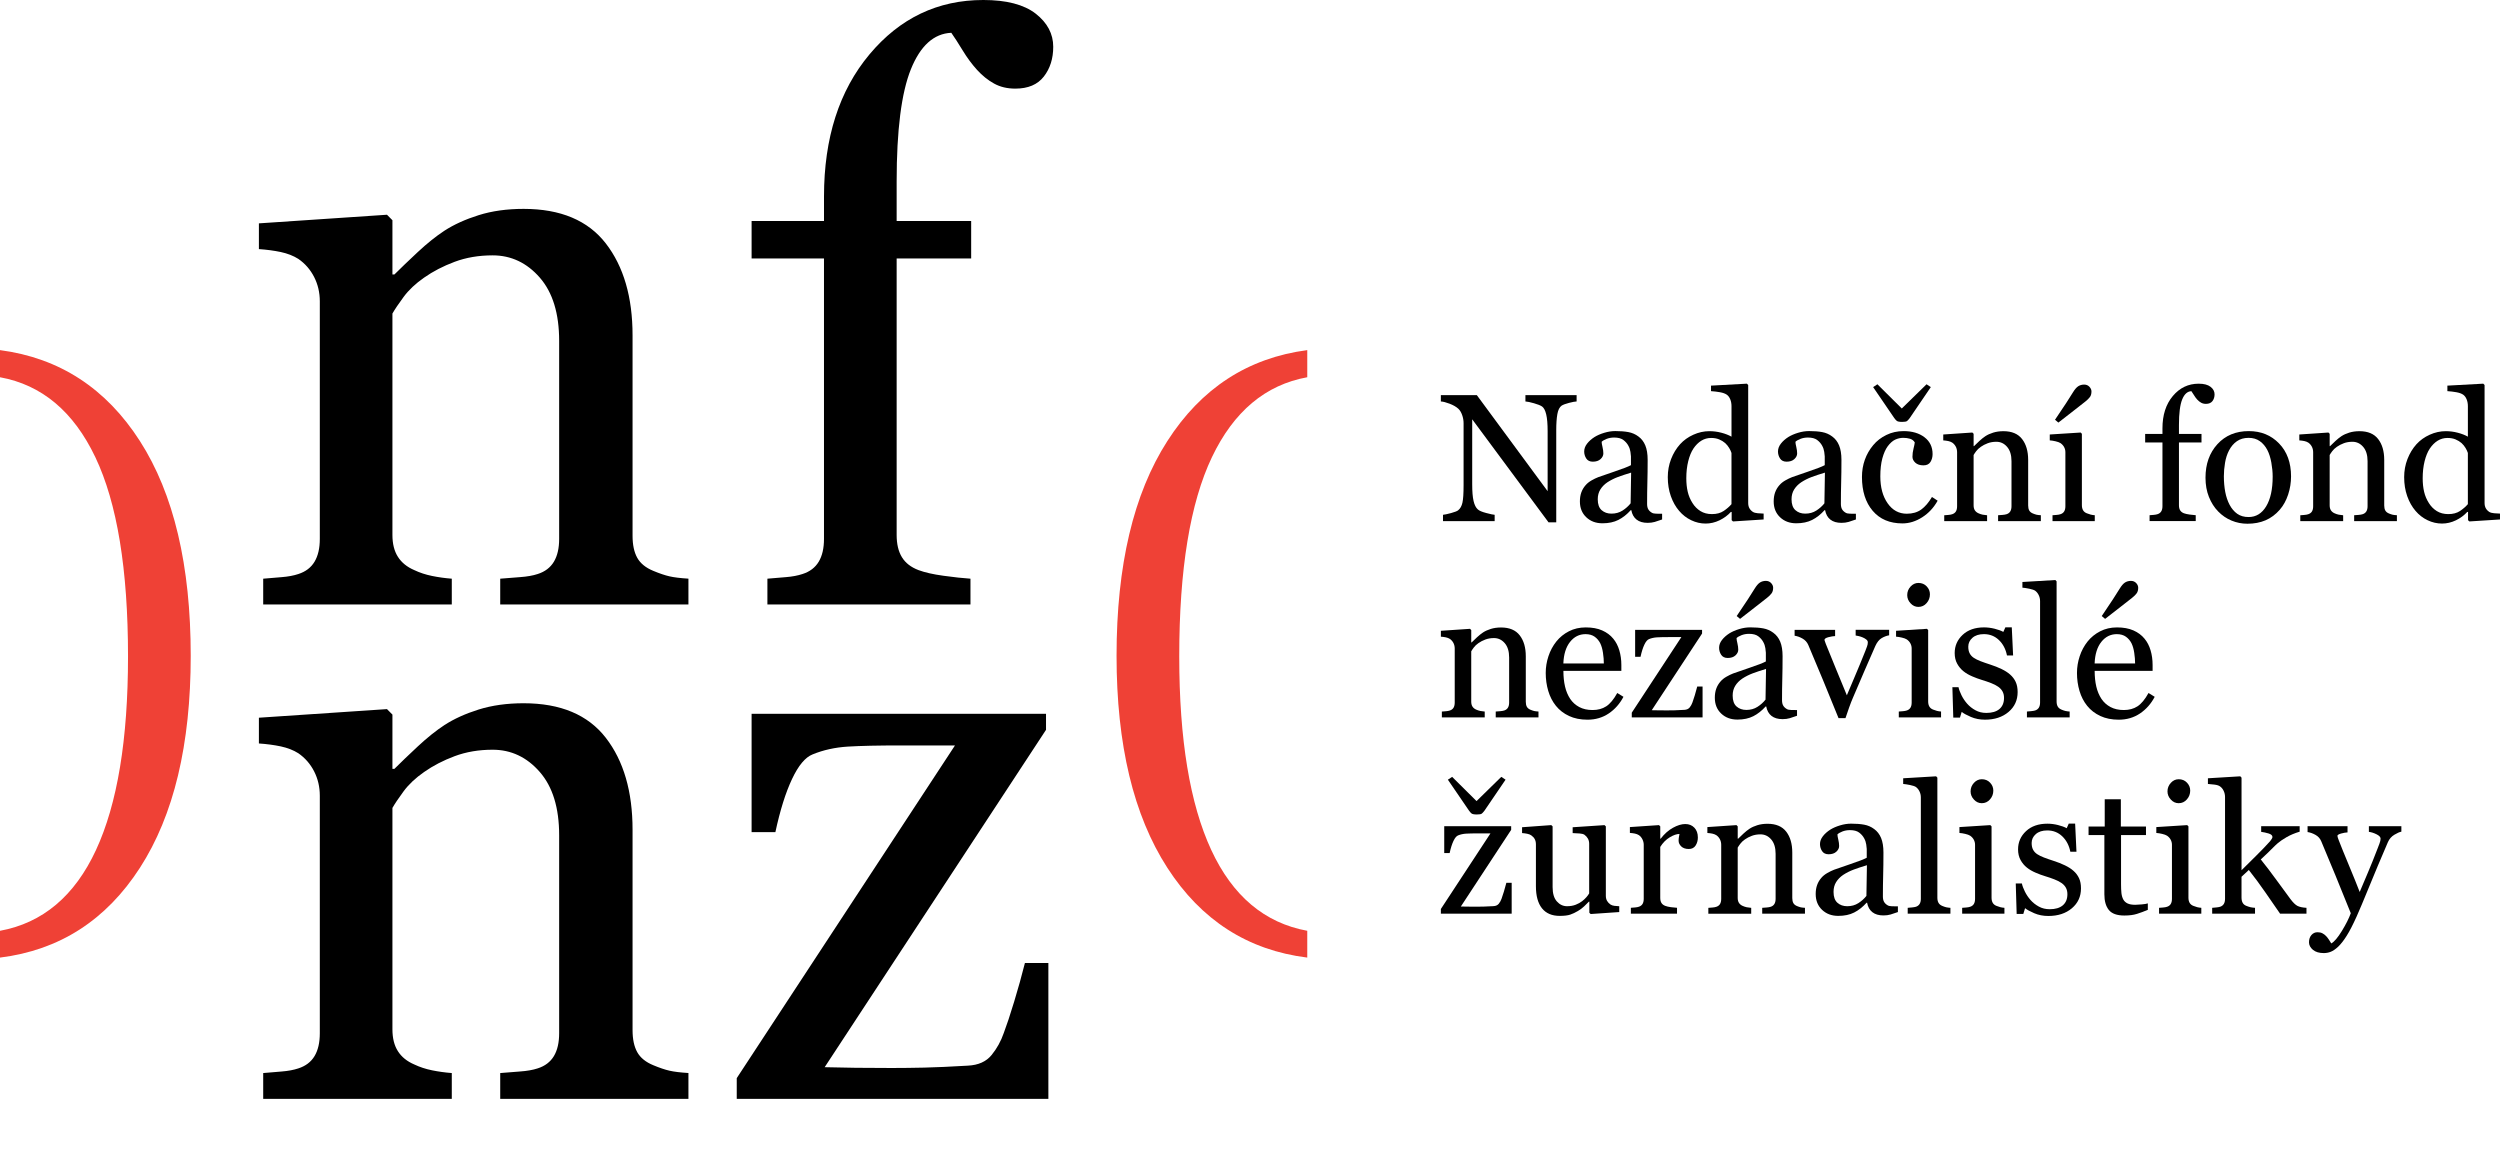 <?xml version="1.0" encoding="UTF-8" standalone="no"?><!DOCTYPE svg PUBLIC "-//W3C//DTD SVG 1.1//EN" "http://www.w3.org/Graphics/SVG/1.1/DTD/svg11.dtd"><svg width="100%" height="100%" viewBox="0 0 172 80" version="1.1" xmlns="http://www.w3.org/2000/svg" xmlns:xlink="http://www.w3.org/1999/xlink" xml:space="preserve" style="fill-rule:evenodd;clip-rule:evenodd;stroke-linejoin:round;stroke-miterlimit:1.414;"><g><path d="M89.94,65.882c-4.089,-0.509 -7.298,-2.569 -9.627,-6.179c-2.33,-3.61 -3.494,-8.472 -3.494,-14.583c0,-6.216 1.164,-11.141 3.494,-14.774c2.329,-3.632 5.538,-5.719 9.627,-6.258l0,1.866c-2.876,0.523 -5.063,2.358 -6.561,5.504c-1.498,3.146 -2.247,7.716 -2.247,13.706c0,5.707 0.733,10.145 2.202,13.314c1.469,3.167 3.67,5.022 6.606,5.561l0,1.843Z" style="fill:#ef4136;fill-rule:nonzero;"/><path d="M0,64.039c2.936,-0.539 5.138,-2.394 6.606,-5.561c1.469,-3.169 2.202,-7.607 2.202,-13.314c0,-5.99 -0.749,-10.561 -2.247,-13.706c-1.497,-3.145 -3.685,-4.981 -6.561,-5.504l0,-1.866c4.09,0.539 7.299,2.626 9.628,6.258c2.329,3.633 3.494,8.558 3.494,14.774c0,6.111 -1.165,10.973 -3.494,14.583c-2.329,3.609 -5.538,5.67 -9.628,6.179l0,-1.843l0,0Z" style="fill:#ef4136;fill-rule:nonzero;"/></g><path d="M47.365,41.587l-12.95,0l0,-1.773c0.412,-0.035 0.863,-0.07 1.355,-0.107c0.492,-0.035 0.901,-0.107 1.224,-0.215c0.502,-0.16 0.873,-0.443 1.115,-0.847c0.24,-0.402 0.361,-0.926 0.361,-1.57l0,-13.621c0,-1.882 -0.443,-3.332 -1.332,-4.354c-0.89,-1.02 -1.972,-1.531 -3.245,-1.531c-0.952,0 -1.821,0.148 -2.612,0.443c-0.79,0.295 -1.489,0.658 -2.101,1.088c-0.592,0.412 -1.063,0.855 -1.413,1.331c-0.35,0.475 -0.605,0.855 -0.768,1.141l0,15.233c0,0.609 0.125,1.111 0.377,1.504c0.25,0.395 0.625,0.7 1.128,0.915c0.377,0.18 0.783,0.312 1.223,0.402c0.438,0.09 0.891,0.152 1.356,0.188l0,1.773l-12.975,0l0,-1.773c0.412,-0.035 0.836,-0.07 1.275,-0.107c0.438,-0.035 0.819,-0.105 1.142,-0.213c0.502,-0.162 0.873,-0.443 1.115,-0.847c0.242,-0.403 0.363,-0.926 0.363,-1.568l0,-16.343c0,-0.61 -0.131,-1.169 -0.391,-1.679c-0.26,-0.508 -0.621,-0.924 -1.088,-1.246c-0.34,-0.215 -0.743,-0.372 -1.208,-0.472c-0.467,-0.098 -0.967,-0.164 -1.504,-0.201l0,-1.771l8.812,-0.593l0.375,0.378l0,3.733l0.135,0c0.43,-0.43 0.967,-0.943 1.612,-1.546c0.645,-0.6 1.252,-1.086 1.826,-1.463c0.663,-0.43 1.45,-0.787 2.364,-1.074c0.913,-0.287 1.942,-0.431 3.089,-0.431c2.544,0 4.428,0.794 5.655,2.378c1.226,1.585 1.84,3.695 1.84,6.327l0,13.782c0,0.627 0.107,1.133 0.322,1.518c0.215,0.385 0.583,0.685 1.103,0.899c0.43,0.18 0.801,0.305 1.115,0.377c0.312,0.072 0.746,0.125 1.304,0.16l0,1.775l0.001,0Z" style="fill-rule:nonzero;"/><path d="M72.462,3.223c0,0.806 -0.215,1.487 -0.645,2.042c-0.43,0.555 -1.085,0.832 -1.962,0.832c-0.555,0 -1.043,-0.115 -1.464,-0.349c-0.422,-0.232 -0.811,-0.546 -1.17,-0.94c-0.357,-0.393 -0.688,-0.842 -0.992,-1.343c-0.305,-0.502 -0.565,-0.904 -0.78,-1.209c-1.199,0.054 -2.127,0.889 -2.78,2.507c-0.654,1.617 -0.98,4.195 -0.98,7.734l0,2.708l5.127,0l0,2.579l-5.127,0l0,19.021c0,0.627 0.121,1.139 0.363,1.531c0.24,0.395 0.621,0.69 1.142,0.888c0.43,0.16 1.002,0.291 1.719,0.389c0.717,0.1 1.335,0.166 1.855,0.201l0,1.773l-13.971,0l0,-1.773c0.412,-0.035 0.836,-0.07 1.275,-0.107c0.438,-0.035 0.818,-0.107 1.142,-0.215c0.502,-0.16 0.873,-0.443 1.115,-0.847c0.242,-0.403 0.361,-0.926 0.361,-1.57l0,-19.291l-4.98,0l0,-2.579l4.981,0l0,-1.689c0,-4.022 1.043,-7.281 3.13,-9.775c2.087,-2.495 4.697,-3.741 7.831,-3.741c1.595,0 2.794,0.313 3.602,0.939c0.804,0.628 1.208,1.389 1.208,2.284Z" style="fill-rule:nonzero;"/><path d="M47.365,75.6l-12.95,0l0,-1.774c0.412,-0.035 0.863,-0.07 1.355,-0.107c0.492,-0.035 0.901,-0.107 1.224,-0.215c0.502,-0.16 0.873,-0.443 1.115,-0.846c0.24,-0.402 0.361,-0.926 0.361,-1.571l0,-13.621c0,-1.881 -0.443,-3.331 -1.332,-4.353c-0.89,-1.021 -1.972,-1.532 -3.245,-1.532c-0.952,0 -1.821,0.148 -2.612,0.443c-0.79,0.295 -1.489,0.659 -2.101,1.089c-0.592,0.412 -1.063,0.855 -1.413,1.33c-0.35,0.475 -0.605,0.856 -0.768,1.142l0,15.232c0,0.61 0.125,1.112 0.377,1.505c0.25,0.395 0.625,0.699 1.128,0.914c0.377,0.18 0.783,0.312 1.223,0.402c0.438,0.09 0.891,0.152 1.356,0.188l0,1.774l-12.975,0l0,-1.774c0.412,-0.035 0.836,-0.07 1.275,-0.107c0.438,-0.035 0.819,-0.105 1.142,-0.213c0.502,-0.162 0.873,-0.443 1.115,-0.846c0.242,-0.403 0.363,-0.926 0.363,-1.569l0,-16.343c0,-0.609 -0.131,-1.168 -0.391,-1.678c-0.26,-0.508 -0.621,-0.925 -1.088,-1.247c-0.34,-0.215 -0.743,-0.371 -1.208,-0.471c-0.467,-0.098 -0.967,-0.164 -1.504,-0.201l0,-1.772l8.812,-0.592l0.375,0.377l0,3.734l0.135,0c0.43,-0.43 0.967,-0.944 1.612,-1.546c0.645,-0.6 1.252,-1.086 1.826,-1.463c0.663,-0.431 1.45,-0.788 2.364,-1.075c0.913,-0.285 1.942,-0.43 3.089,-0.43c2.544,0 4.428,0.793 5.655,2.378c1.226,1.584 1.84,3.694 1.84,6.326l0,13.782c0,0.628 0.107,1.134 0.322,1.519c0.215,0.385 0.583,0.684 1.103,0.898c0.43,0.18 0.801,0.305 1.115,0.377c0.312,0.072 0.746,0.125 1.304,0.16l0,1.776l0.001,0Z" style="fill-rule:nonzero;"/><path d="M72.128,75.6l-21.44,0l0,-1.424l15.015,-22.89l-3.714,0c-1.562,0 -2.782,0.027 -3.661,0.08c-0.88,0.055 -1.687,0.234 -2.423,0.537c-0.502,0.197 -0.974,0.763 -1.413,1.694c-0.439,0.93 -0.822,2.149 -1.145,3.653l-1.637,0l0,-8.14l20.256,0l0,1.103l-15.229,23.21c0.645,0.018 1.353,0.031 2.122,0.041c0.77,0.008 1.602,0.014 2.497,0.014c0.717,0 1.463,-0.01 2.243,-0.027c0.777,-0.018 1.775,-0.062 2.995,-0.135c0.715,-0.035 1.256,-0.277 1.623,-0.725c0.368,-0.448 0.649,-0.957 0.847,-1.532c0.197,-0.52 0.434,-1.234 0.711,-2.148c0.277,-0.913 0.525,-1.8 0.74,-2.659l1.613,0l0,9.348Z" style="fill-rule:nonzero;"/><g><g><path d="M108.473,27.62c-0.113,0.004 -0.288,0.037 -0.524,0.098c-0.236,0.061 -0.405,0.125 -0.507,0.189c-0.146,0.102 -0.245,0.297 -0.296,0.587c-0.051,0.289 -0.076,0.654 -0.076,1.1l0,6.342l-0.531,0l-5.251,-7.088l0,4.47c0,0.501 0.031,0.886 0.095,1.153c0.063,0.27 0.16,0.461 0.29,0.574c0.094,0.09 0.287,0.174 0.58,0.25c0.293,0.078 0.486,0.119 0.58,0.123l0,0.434l-3.554,0l0,-0.434c0.109,-0.008 0.295,-0.049 0.556,-0.119c0.26,-0.072 0.423,-0.135 0.488,-0.193c0.143,-0.113 0.24,-0.287 0.293,-0.521c0.053,-0.234 0.079,-0.633 0.079,-1.2l0,-4.267c0,-0.188 -0.032,-0.375 -0.098,-0.562c-0.066,-0.187 -0.152,-0.332 -0.263,-0.435c-0.146,-0.133 -0.345,-0.248 -0.595,-0.344c-0.25,-0.096 -0.453,-0.148 -0.607,-0.156l0,-0.434l2.476,0l4.87,6.607l0,-4.121c0,-0.504 -0.033,-0.893 -0.098,-1.162c-0.065,-0.271 -0.159,-0.452 -0.282,-0.542c-0.113,-0.076 -0.3,-0.152 -0.559,-0.225c-0.258,-0.074 -0.454,-0.115 -0.589,-0.123l0,-0.434l3.522,0l0,0.433l0.001,0Z" style="fill-rule:nonzero;"/><path d="M114.353,35.74c-0.192,0.07 -0.36,0.125 -0.505,0.168c-0.145,0.043 -0.309,0.064 -0.491,0.064c-0.317,0 -0.571,-0.074 -0.76,-0.223c-0.189,-0.148 -0.311,-0.365 -0.363,-0.65l-0.037,0c-0.265,0.293 -0.548,0.518 -0.853,0.672c-0.303,0.154 -0.668,0.232 -1.095,0.232c-0.452,0 -0.823,-0.139 -1.114,-0.416c-0.292,-0.275 -0.438,-0.639 -0.438,-1.086c0,-0.232 0.032,-0.439 0.098,-0.623c0.066,-0.182 0.164,-0.349 0.294,-0.495c0.102,-0.121 0.236,-0.23 0.402,-0.326c0.167,-0.096 0.324,-0.172 0.471,-0.229c0.183,-0.07 0.554,-0.197 1.113,-0.385c0.56,-0.188 0.939,-0.334 1.134,-0.439l0,-0.604c0,-0.055 -0.012,-0.156 -0.034,-0.307c-0.022,-0.151 -0.069,-0.294 -0.144,-0.427c-0.081,-0.152 -0.196,-0.283 -0.345,-0.395c-0.149,-0.112 -0.359,-0.168 -0.633,-0.168c-0.187,0 -0.36,0.031 -0.521,0.094c-0.161,0.064 -0.273,0.131 -0.339,0.199c0,0.082 0.02,0.201 0.059,0.359c0.038,0.161 0.058,0.308 0.058,0.44c0,0.143 -0.064,0.273 -0.192,0.391c-0.128,0.119 -0.306,0.178 -0.534,0.178c-0.203,0 -0.353,-0.072 -0.448,-0.217c-0.095,-0.145 -0.144,-0.307 -0.144,-0.484c0,-0.189 0.066,-0.368 0.198,-0.538c0.132,-0.172 0.305,-0.324 0.516,-0.459c0.184,-0.113 0.405,-0.211 0.665,-0.289c0.261,-0.08 0.516,-0.119 0.764,-0.119c0.342,0 0.641,0.023 0.895,0.07c0.255,0.047 0.485,0.146 0.693,0.303c0.207,0.15 0.365,0.354 0.473,0.613c0.107,0.258 0.162,0.591 0.162,0.999c0,0.58 -0.007,1.098 -0.019,1.547c-0.012,0.45 -0.019,0.94 -0.019,1.474c0,0.16 0.027,0.285 0.083,0.379c0.055,0.094 0.139,0.174 0.253,0.238c0.062,0.037 0.157,0.057 0.29,0.061c0.132,0.004 0.268,0.006 0.407,0.006l0,0.392Zm-2.132,-3.223c-0.346,0.104 -0.648,0.203 -0.91,0.301c-0.261,0.098 -0.503,0.221 -0.727,0.367c-0.203,0.139 -0.364,0.303 -0.481,0.493c-0.118,0.189 -0.178,0.414 -0.178,0.676c0,0.338 0.089,0.588 0.266,0.746c0.177,0.158 0.402,0.238 0.675,0.238c0.289,0 0.543,-0.07 0.764,-0.211c0.22,-0.141 0.405,-0.307 0.556,-0.498l0.035,-2.112Z" style="fill-rule:nonzero;"/><path d="M121.336,35.74l-2.106,0.135l-0.092,-0.086l0,-0.561l-0.049,-0.012c-0.211,0.234 -0.473,0.428 -0.783,0.58c-0.311,0.15 -0.631,0.225 -0.96,0.225c-0.341,0 -0.673,-0.076 -0.991,-0.229c-0.319,-0.152 -0.597,-0.367 -0.832,-0.645c-0.24,-0.279 -0.43,-0.617 -0.57,-1.012c-0.14,-0.396 -0.21,-0.831 -0.21,-1.308c0,-0.436 0.075,-0.85 0.226,-1.24c0.151,-0.39 0.357,-0.733 0.622,-1.026c0.247,-0.271 0.551,-0.49 0.911,-0.652c0.359,-0.162 0.727,-0.244 1.101,-0.244c0.28,0 0.556,0.035 0.826,0.107c0.271,0.07 0.503,0.162 0.698,0.271l0,-2.099c0,-0.172 -0.029,-0.328 -0.086,-0.469c-0.057,-0.141 -0.137,-0.248 -0.238,-0.32c-0.113,-0.078 -0.268,-0.133 -0.461,-0.168c-0.193,-0.035 -0.401,-0.061 -0.625,-0.076l0,-0.379l2.467,-0.135l0.091,0.092l0,8.114c0,0.143 0.028,0.264 0.083,0.363c0.055,0.099 0.135,0.184 0.241,0.254c0.077,0.049 0.189,0.078 0.336,0.092c0.146,0.012 0.28,0.02 0.402,0.023l0,0.405l-0.001,0Zm-2.21,-1.054l0,-3.522c-0.033,-0.107 -0.086,-0.221 -0.159,-0.343c-0.073,-0.123 -0.164,-0.234 -0.273,-0.336c-0.118,-0.102 -0.256,-0.188 -0.415,-0.254c-0.158,-0.066 -0.343,-0.1 -0.554,-0.1c-0.244,0 -0.469,0.062 -0.674,0.188c-0.205,0.127 -0.388,0.309 -0.546,0.545c-0.15,0.228 -0.269,0.519 -0.356,0.87c-0.087,0.352 -0.131,0.742 -0.131,1.168c0,0.342 0.032,0.652 0.098,0.933c0.066,0.28 0.175,0.537 0.329,0.777c0.142,0.229 0.324,0.412 0.546,0.551c0.222,0.137 0.484,0.207 0.789,0.207c0.325,0 0.594,-0.072 0.807,-0.215c0.213,-0.143 0.393,-0.299 0.539,-0.469Z" style="fill-rule:nonzero;"/><path d="M127.686,35.74c-0.192,0.07 -0.36,0.125 -0.505,0.168c-0.145,0.043 -0.309,0.064 -0.491,0.064c-0.317,0 -0.571,-0.074 -0.76,-0.223c-0.189,-0.148 -0.311,-0.365 -0.363,-0.65l-0.037,0c-0.265,0.293 -0.548,0.518 -0.853,0.672c-0.303,0.154 -0.668,0.232 -1.095,0.232c-0.452,0 -0.823,-0.139 -1.114,-0.416c-0.292,-0.275 -0.438,-0.639 -0.438,-1.086c0,-0.232 0.032,-0.439 0.098,-0.623c0.065,-0.182 0.164,-0.349 0.294,-0.495c0.102,-0.121 0.236,-0.23 0.402,-0.326c0.167,-0.096 0.324,-0.172 0.471,-0.229c0.183,-0.07 0.554,-0.197 1.113,-0.385c0.559,-0.188 0.939,-0.334 1.134,-0.439l0,-0.604c0,-0.055 -0.012,-0.156 -0.034,-0.307c-0.022,-0.151 -0.069,-0.294 -0.144,-0.427c-0.081,-0.152 -0.196,-0.283 -0.345,-0.395c-0.15,-0.112 -0.359,-0.168 -0.633,-0.168c-0.187,0 -0.36,0.031 -0.521,0.094c-0.161,0.064 -0.273,0.131 -0.339,0.199c0,0.082 0.02,0.201 0.059,0.359c0.038,0.161 0.058,0.308 0.058,0.44c0,0.143 -0.064,0.273 -0.192,0.391c-0.128,0.119 -0.306,0.178 -0.534,0.178c-0.203,0 -0.353,-0.072 -0.448,-0.217c-0.095,-0.145 -0.144,-0.307 -0.144,-0.484c0,-0.189 0.066,-0.368 0.198,-0.538c0.132,-0.172 0.305,-0.324 0.516,-0.459c0.184,-0.113 0.405,-0.211 0.665,-0.289c0.261,-0.08 0.516,-0.119 0.764,-0.119c0.342,0 0.641,0.023 0.895,0.07c0.255,0.047 0.485,0.146 0.693,0.303c0.207,0.15 0.365,0.354 0.473,0.613c0.107,0.258 0.162,0.591 0.162,0.999c0,0.58 -0.007,1.098 -0.019,1.547c-0.012,0.45 -0.019,0.94 -0.019,1.474c0,0.16 0.027,0.285 0.083,0.379c0.055,0.094 0.139,0.174 0.253,0.238c0.062,0.037 0.157,0.057 0.29,0.061c0.132,0.004 0.268,0.006 0.407,0.006l0,0.392Zm-2.132,-3.223c-0.346,0.104 -0.649,0.203 -0.91,0.301c-0.261,0.098 -0.503,0.221 -0.727,0.367c-0.203,0.139 -0.364,0.303 -0.481,0.493c-0.118,0.189 -0.178,0.414 -0.178,0.676c0,0.338 0.089,0.588 0.266,0.746c0.177,0.158 0.402,0.238 0.675,0.238c0.289,0 0.543,-0.07 0.763,-0.211c0.221,-0.141 0.406,-0.307 0.557,-0.498l0.035,-2.112Z" style="fill-rule:nonzero;"/><path d="M130.887,36.01c-0.872,0 -1.554,-0.289 -2.046,-0.867c-0.492,-0.578 -0.738,-1.354 -0.738,-2.325c0,-0.424 0.066,-0.82 0.198,-1.188c0.132,-0.369 0.324,-0.703 0.577,-1.005c0.24,-0.289 0.541,-0.523 0.903,-0.699c0.362,-0.178 0.758,-0.266 1.185,-0.266c0.59,0 1.07,0.141 1.44,0.424c0.37,0.283 0.556,0.668 0.556,1.157c0,0.203 -0.049,0.385 -0.146,0.541c-0.097,0.156 -0.259,0.234 -0.482,0.234c-0.24,0 -0.426,-0.061 -0.559,-0.182c-0.132,-0.123 -0.198,-0.258 -0.198,-0.408c0,-0.182 0.024,-0.371 0.073,-0.563c0.049,-0.193 0.077,-0.334 0.086,-0.424c-0.073,-0.125 -0.182,-0.209 -0.326,-0.252c-0.144,-0.043 -0.299,-0.064 -0.466,-0.064c-0.194,0 -0.38,0.043 -0.557,0.125c-0.178,0.084 -0.35,0.238 -0.516,0.461c-0.15,0.206 -0.271,0.48 -0.365,0.825c-0.093,0.346 -0.14,0.76 -0.14,1.24c0,0.756 0.167,1.374 0.503,1.853c0.335,0.479 0.775,0.717 1.32,0.717c0.394,0 0.724,-0.096 0.99,-0.287c0.266,-0.193 0.513,-0.48 0.74,-0.865l0.391,0.256c-0.269,0.48 -0.623,0.861 -1.063,1.141c-0.438,0.28 -0.892,0.421 -1.36,0.421Zm1.953,-9.378l-1.459,2.144c-0.069,0.09 -0.128,0.152 -0.177,0.191c-0.049,0.039 -0.161,0.059 -0.336,0.059c-0.183,0 -0.304,-0.023 -0.363,-0.066c-0.059,-0.045 -0.121,-0.115 -0.187,-0.209l-1.446,-2.118l0.293,-0.195l1.679,1.666l1.703,-1.666l0.293,0.194Z" style="fill-rule:nonzero;"/><path d="M140.411,35.852l-2.942,0l0,-0.404c0.094,-0.008 0.196,-0.016 0.308,-0.023c0.112,-0.008 0.205,-0.025 0.278,-0.049c0.113,-0.037 0.198,-0.102 0.253,-0.193c0.055,-0.09 0.083,-0.209 0.083,-0.355l0,-3.097c0,-0.426 -0.102,-0.756 -0.304,-0.989c-0.201,-0.232 -0.447,-0.348 -0.737,-0.348c-0.216,0 -0.413,0.033 -0.593,0.1c-0.18,0.068 -0.339,0.15 -0.478,0.248c-0.135,0.094 -0.241,0.196 -0.321,0.304c-0.079,0.107 -0.138,0.193 -0.174,0.26l0,3.46c0,0.139 0.028,0.254 0.085,0.342c0.058,0.09 0.143,0.16 0.257,0.209c0.085,0.039 0.178,0.07 0.277,0.092c0.1,0.02 0.202,0.033 0.309,0.041l0,0.404l-2.949,0l0,-0.404c0.094,-0.008 0.19,-0.016 0.29,-0.023c0.1,-0.007 0.187,-0.025 0.259,-0.049c0.114,-0.037 0.199,-0.102 0.254,-0.191c0.055,-0.092 0.082,-0.211 0.082,-0.357l0,-3.714c0,-0.139 -0.029,-0.267 -0.088,-0.382c-0.06,-0.115 -0.142,-0.211 -0.248,-0.283c-0.077,-0.049 -0.168,-0.084 -0.274,-0.107c-0.105,-0.021 -0.22,-0.037 -0.342,-0.045l0,-0.406l2.002,-0.135l0.087,0.086l0,0.848l0.03,0c0.098,-0.098 0.22,-0.215 0.366,-0.352c0.146,-0.135 0.285,-0.246 0.415,-0.332c0.15,-0.098 0.33,-0.18 0.537,-0.244c0.207,-0.064 0.441,-0.098 0.702,-0.098c0.578,0 1.007,0.18 1.285,0.541c0.279,0.359 0.418,0.839 0.418,1.439l0,3.132c0,0.143 0.025,0.256 0.074,0.344c0.049,0.088 0.132,0.156 0.25,0.205c0.098,0.041 0.182,0.068 0.253,0.086c0.071,0.016 0.17,0.027 0.296,0.035l0,0.404Z" style="fill-rule:nonzero;"/><path d="M144.12,35.852l-2.907,0l0,-0.404c0.094,-0.008 0.19,-0.016 0.29,-0.023c0.1,-0.007 0.187,-0.025 0.26,-0.049c0.114,-0.037 0.198,-0.102 0.253,-0.191c0.056,-0.092 0.083,-0.211 0.083,-0.357l0,-3.714c0,-0.129 -0.03,-0.249 -0.089,-0.356c-0.059,-0.109 -0.142,-0.199 -0.247,-0.271c-0.077,-0.049 -0.189,-0.092 -0.336,-0.125c-0.146,-0.035 -0.28,-0.057 -0.403,-0.064l0,-0.405l2.125,-0.135l0.085,0.086l0,4.908c0,0.143 0.027,0.26 0.082,0.354c0.055,0.094 0.141,0.164 0.258,0.209c0.089,0.035 0.176,0.066 0.262,0.088c0.085,0.022 0.18,0.037 0.285,0.045l0,0.404l-0.001,0Zm-0.227,-8.916c0,0.154 -0.035,0.281 -0.106,0.379c-0.072,0.098 -0.177,0.201 -0.315,0.311c-0.203,0.164 -0.469,0.371 -0.797,0.624c-0.327,0.252 -0.681,0.527 -1.059,0.824l-0.231,-0.195c0.365,-0.541 0.621,-0.923 0.766,-1.146c0.145,-0.223 0.3,-0.467 0.467,-0.736c0.126,-0.207 0.248,-0.348 0.366,-0.424c0.118,-0.074 0.254,-0.113 0.409,-0.113c0.146,0 0.267,0.051 0.359,0.15c0.094,0.1 0.141,0.209 0.141,0.326Z" style="fill-rule:nonzero;"/><path d="M152.362,27.132c0,0.184 -0.049,0.338 -0.146,0.465c-0.098,0.125 -0.247,0.189 -0.447,0.189c-0.126,0 -0.237,-0.027 -0.332,-0.08c-0.096,-0.053 -0.185,-0.125 -0.266,-0.213c-0.082,-0.09 -0.157,-0.191 -0.226,-0.307c-0.069,-0.113 -0.129,-0.205 -0.178,-0.273c-0.272,0.012 -0.483,0.201 -0.632,0.568c-0.149,0.367 -0.223,0.954 -0.223,1.759l0,0.615l1.551,0l0,0.586l-1.551,0l0,4.322c0,0.143 0.027,0.26 0.083,0.35c0.055,0.088 0.141,0.156 0.259,0.201c0.098,0.035 0.229,0.066 0.391,0.088c0.163,0.021 0.304,0.037 0.421,0.045l0,0.404l-3.175,0l0,-0.404c0.094,-0.008 0.19,-0.016 0.29,-0.023c0.1,-0.007 0.187,-0.025 0.26,-0.049c0.114,-0.037 0.198,-0.102 0.253,-0.193c0.056,-0.09 0.083,-0.209 0.083,-0.355l0,-4.385l-1.19,0l0,-0.586l1.19,0l0,-0.385c0,-0.914 0.236,-1.655 0.712,-2.222c0.474,-0.566 1.067,-0.85 1.779,-0.85c0.362,0 0.636,0.072 0.818,0.215c0.184,0.141 0.276,0.315 0.276,0.518Z" style="fill-rule:nonzero;"/><path d="M157.624,32.78c0,0.422 -0.066,0.839 -0.201,1.249c-0.135,0.408 -0.327,0.756 -0.575,1.041c-0.281,0.324 -0.607,0.566 -0.978,0.727c-0.371,0.158 -0.786,0.236 -1.246,0.236c-0.385,0 -0.749,-0.072 -1.095,-0.217c-0.347,-0.143 -0.654,-0.354 -0.923,-0.631c-0.265,-0.273 -0.476,-0.605 -0.633,-0.998c-0.157,-0.393 -0.235,-0.833 -0.235,-1.321c0,-0.941 0.274,-1.709 0.822,-2.31c0.548,-0.598 1.266,-0.896 2.154,-0.896c0.844,0 1.539,0.283 2.087,0.852c0.549,0.567 0.823,1.323 0.823,2.268Zm-1.264,0.012c0,-0.305 -0.031,-0.627 -0.092,-0.967c-0.062,-0.34 -0.153,-0.629 -0.275,-0.863c-0.131,-0.255 -0.302,-0.456 -0.514,-0.608c-0.212,-0.154 -0.471,-0.23 -0.776,-0.23c-0.315,0 -0.583,0.078 -0.805,0.232c-0.223,0.154 -0.403,0.367 -0.542,0.636c-0.13,0.248 -0.222,0.531 -0.274,0.85c-0.054,0.316 -0.08,0.623 -0.08,0.92c0,0.391 0.032,0.752 0.095,1.085c0.063,0.332 0.164,0.627 0.303,0.889c0.139,0.26 0.313,0.465 0.523,0.613c0.21,0.148 0.47,0.223 0.78,0.223c0.51,0 0.913,-0.246 1.211,-0.738c0.297,-0.494 0.446,-1.174 0.446,-2.042Z" style="fill-rule:nonzero;"/><path d="M164.908,35.852l-2.942,0l0,-0.404c0.094,-0.008 0.196,-0.016 0.308,-0.023c0.112,-0.008 0.205,-0.025 0.278,-0.049c0.114,-0.037 0.199,-0.102 0.254,-0.193c0.055,-0.09 0.083,-0.209 0.083,-0.355l0,-3.097c0,-0.426 -0.102,-0.756 -0.305,-0.989c-0.201,-0.232 -0.447,-0.348 -0.737,-0.348c-0.216,0 -0.413,0.033 -0.593,0.1c-0.18,0.068 -0.339,0.15 -0.478,0.248c-0.135,0.094 -0.241,0.196 -0.321,0.304c-0.079,0.107 -0.138,0.193 -0.174,0.26l0,3.46c0,0.139 0.028,0.254 0.085,0.342c0.058,0.09 0.143,0.16 0.257,0.209c0.085,0.039 0.178,0.07 0.277,0.092c0.1,0.02 0.202,0.033 0.309,0.041l0,0.404l-2.949,0l0,-0.404c0.094,-0.008 0.19,-0.016 0.29,-0.023c0.1,-0.007 0.187,-0.025 0.259,-0.049c0.114,-0.037 0.199,-0.102 0.254,-0.191c0.055,-0.092 0.082,-0.211 0.082,-0.357l0,-3.714c0,-0.139 -0.029,-0.267 -0.088,-0.382c-0.06,-0.115 -0.142,-0.211 -0.248,-0.283c-0.077,-0.049 -0.168,-0.084 -0.274,-0.107c-0.105,-0.021 -0.22,-0.037 -0.342,-0.045l0,-0.406l2.003,-0.135l0.086,0.086l0,0.848l0.03,0c0.098,-0.098 0.22,-0.215 0.366,-0.352c0.146,-0.135 0.285,-0.246 0.415,-0.332c0.15,-0.098 0.33,-0.18 0.537,-0.244c0.207,-0.064 0.441,-0.098 0.702,-0.098c0.578,0 1.007,0.18 1.285,0.541c0.279,0.359 0.418,0.839 0.418,1.439l0,3.132c0,0.143 0.025,0.256 0.074,0.344c0.049,0.088 0.132,0.156 0.25,0.205c0.098,0.041 0.182,0.068 0.253,0.086c0.071,0.016 0.17,0.027 0.296,0.035l0,0.404Z" style="fill-rule:nonzero;"/><path d="M171.999,35.74l-2.106,0.135l-0.092,-0.086l0,-0.561l-0.049,-0.012c-0.211,0.234 -0.473,0.428 -0.783,0.58c-0.311,0.15 -0.631,0.225 -0.96,0.225c-0.342,0 -0.673,-0.076 -0.991,-0.229c-0.319,-0.152 -0.597,-0.367 -0.832,-0.645c-0.24,-0.279 -0.43,-0.617 -0.57,-1.012c-0.14,-0.396 -0.21,-0.831 -0.21,-1.308c0,-0.436 0.075,-0.85 0.226,-1.24c0.151,-0.39 0.357,-0.733 0.622,-1.026c0.247,-0.271 0.551,-0.49 0.911,-0.652c0.359,-0.162 0.726,-0.244 1.101,-0.244c0.28,0 0.556,0.035 0.826,0.107c0.271,0.07 0.503,0.162 0.698,0.271l0,-2.099c0,-0.172 -0.029,-0.328 -0.086,-0.469c-0.057,-0.141 -0.137,-0.248 -0.238,-0.32c-0.113,-0.078 -0.268,-0.133 -0.461,-0.168c-0.193,-0.035 -0.401,-0.061 -0.625,-0.076l0,-0.379l2.467,-0.135l0.091,0.092l0,8.114c0,0.143 0.028,0.264 0.083,0.363c0.055,0.099 0.135,0.184 0.241,0.254c0.077,0.049 0.189,0.078 0.336,0.092c0.146,0.012 0.28,0.02 0.402,0.023l0,0.405l-0.001,0Zm-2.21,-1.054l0,-3.522c-0.033,-0.107 -0.086,-0.221 -0.159,-0.343c-0.073,-0.123 -0.164,-0.234 -0.273,-0.336c-0.118,-0.102 -0.256,-0.188 -0.415,-0.254c-0.158,-0.066 -0.343,-0.1 -0.554,-0.1c-0.244,0 -0.47,0.062 -0.675,0.188c-0.204,0.127 -0.387,0.309 -0.545,0.545c-0.15,0.228 -0.269,0.519 -0.356,0.87c-0.087,0.352 -0.131,0.742 -0.131,1.168c0,0.342 0.032,0.652 0.098,0.933c0.066,0.28 0.175,0.537 0.329,0.777c0.142,0.229 0.324,0.412 0.545,0.551c0.222,0.137 0.485,0.207 0.79,0.207c0.325,0 0.594,-0.072 0.807,-0.215c0.213,-0.143 0.393,-0.299 0.539,-0.469Z" style="fill-rule:nonzero;"/></g><g><path d="M105.848,49.357l-2.942,0l0,-0.404c0.094,-0.008 0.196,-0.016 0.308,-0.023c0.112,-0.008 0.205,-0.025 0.279,-0.049c0.113,-0.037 0.198,-0.102 0.253,-0.193c0.055,-0.09 0.083,-0.209 0.083,-0.355l0,-3.097c0,-0.426 -0.102,-0.756 -0.304,-0.989c-0.202,-0.232 -0.448,-0.348 -0.738,-0.348c-0.216,0 -0.413,0.033 -0.593,0.1c-0.18,0.068 -0.339,0.15 -0.478,0.248c-0.135,0.094 -0.241,0.196 -0.321,0.304c-0.079,0.107 -0.138,0.193 -0.174,0.26l0,3.46c0,0.139 0.028,0.254 0.085,0.342c0.058,0.09 0.143,0.16 0.257,0.209c0.085,0.039 0.178,0.07 0.277,0.092c0.1,0.02 0.202,0.033 0.309,0.041l0,0.404l-2.949,0l0,-0.404c0.094,-0.008 0.19,-0.016 0.29,-0.023c0.1,-0.007 0.187,-0.025 0.259,-0.049c0.114,-0.037 0.199,-0.102 0.254,-0.191c0.055,-0.092 0.082,-0.211 0.082,-0.357l0,-3.714c0,-0.139 -0.029,-0.266 -0.088,-0.382c-0.06,-0.115 -0.142,-0.211 -0.248,-0.283c-0.077,-0.049 -0.168,-0.084 -0.274,-0.107c-0.105,-0.021 -0.22,-0.037 -0.342,-0.045l0,-0.406l2.003,-0.135l0.086,0.086l0,0.848l0.03,0c0.098,-0.098 0.22,-0.215 0.366,-0.352c0.146,-0.135 0.285,-0.246 0.415,-0.332c0.15,-0.098 0.33,-0.18 0.537,-0.244c0.207,-0.064 0.441,-0.098 0.702,-0.098c0.578,0 1.007,0.18 1.285,0.541c0.279,0.359 0.418,0.839 0.418,1.439l0,3.132c0,0.143 0.025,0.256 0.074,0.344c0.049,0.088 0.132,0.156 0.25,0.205c0.098,0.041 0.182,0.068 0.253,0.086c0.071,0.016 0.17,0.027 0.296,0.035l0,0.404Z" style="fill-rule:nonzero;"/><path d="M111.694,47.941c-0.253,0.479 -0.591,0.861 -1.014,1.146c-0.424,0.285 -0.91,0.428 -1.459,0.428c-0.485,0 -0.91,-0.086 -1.273,-0.256c-0.364,-0.172 -0.665,-0.404 -0.9,-0.697c-0.236,-0.293 -0.412,-0.635 -0.528,-1.025c-0.116,-0.39 -0.174,-0.804 -0.174,-1.239c0,-0.391 0.062,-0.773 0.187,-1.15c0.124,-0.377 0.306,-0.715 0.546,-1.017c0.232,-0.289 0.52,-0.523 0.863,-0.699c0.344,-0.178 0.729,-0.266 1.158,-0.266c0.439,0 0.815,0.068 1.129,0.207c0.314,0.139 0.567,0.328 0.763,0.568c0.188,0.227 0.327,0.497 0.418,0.806c0.092,0.311 0.139,0.645 0.139,1.008l0,0.402l-3.987,0c0,0.396 0.037,0.754 0.112,1.077c0.075,0.322 0.194,0.605 0.357,0.852c0.159,0.236 0.366,0.422 0.622,0.559c0.258,0.137 0.563,0.205 0.917,0.205c0.362,0 0.675,-0.084 0.937,-0.254c0.263,-0.17 0.517,-0.477 0.761,-0.918l0.426,0.263Zm-1.35,-2.296c0,-0.229 -0.02,-0.471 -0.059,-0.73c-0.038,-0.26 -0.101,-0.477 -0.186,-0.653c-0.094,-0.186 -0.222,-0.338 -0.385,-0.455c-0.163,-0.117 -0.372,-0.178 -0.629,-0.178c-0.428,0 -0.783,0.178 -1.065,0.533c-0.283,0.356 -0.437,0.851 -0.461,1.483l2.785,0Z" style="fill-rule:nonzero;"/><path d="M117.138,49.357l-4.872,0l0,-0.324l3.412,-5.201l-0.844,0c-0.354,0 -0.633,0.006 -0.833,0.018c-0.199,0.012 -0.383,0.053 -0.551,0.121c-0.113,0.045 -0.221,0.174 -0.32,0.386c-0.101,0.213 -0.187,0.488 -0.261,0.83l-0.372,0l0,-1.851l4.605,0l0,0.252l-3.462,5.275c0.146,0.004 0.307,0.006 0.482,0.008c0.176,0.002 0.364,0.004 0.568,0.004c0.162,0 0.332,-0.002 0.509,-0.006c0.178,-0.004 0.404,-0.016 0.681,-0.031c0.163,-0.008 0.286,-0.062 0.369,-0.164c0.083,-0.102 0.147,-0.219 0.192,-0.348c0.045,-0.119 0.099,-0.281 0.161,-0.488c0.063,-0.209 0.119,-0.41 0.168,-0.605l0.367,0l0,2.124l0.001,0Z" style="fill-rule:nonzero;"/><path d="M123.635,49.245c-0.191,0.07 -0.359,0.125 -0.504,0.168c-0.145,0.043 -0.309,0.064 -0.491,0.064c-0.317,0 -0.572,-0.074 -0.761,-0.223c-0.189,-0.148 -0.311,-0.365 -0.363,-0.65l-0.037,0c-0.265,0.293 -0.548,0.518 -0.852,0.672c-0.303,0.154 -0.668,0.232 -1.096,0.232c-0.452,0 -0.823,-0.139 -1.114,-0.416c-0.291,-0.275 -0.437,-0.639 -0.437,-1.086c0,-0.232 0.032,-0.439 0.098,-0.623c0.065,-0.182 0.163,-0.348 0.293,-0.495c0.102,-0.121 0.236,-0.23 0.402,-0.326c0.167,-0.096 0.324,-0.172 0.471,-0.229c0.183,-0.07 0.555,-0.197 1.114,-0.385c0.559,-0.188 0.938,-0.334 1.133,-0.439l0,-0.604c0,-0.055 -0.012,-0.156 -0.034,-0.307c-0.022,-0.151 -0.069,-0.294 -0.144,-0.427c-0.081,-0.152 -0.196,-0.283 -0.345,-0.395c-0.149,-0.112 -0.358,-0.168 -0.632,-0.168c-0.187,0 -0.36,0.031 -0.521,0.094c-0.161,0.064 -0.274,0.131 -0.34,0.199c0,0.082 0.02,0.201 0.059,0.359c0.038,0.161 0.058,0.308 0.058,0.44c0,0.143 -0.064,0.273 -0.192,0.391c-0.128,0.119 -0.306,0.178 -0.534,0.178c-0.203,0 -0.353,-0.072 -0.448,-0.217c-0.095,-0.145 -0.144,-0.307 -0.144,-0.484c0,-0.188 0.066,-0.368 0.198,-0.538c0.132,-0.172 0.305,-0.324 0.516,-0.459c0.184,-0.113 0.405,-0.211 0.666,-0.289c0.261,-0.08 0.516,-0.119 0.764,-0.119c0.342,0 0.64,0.023 0.894,0.07c0.255,0.047 0.485,0.146 0.693,0.303c0.207,0.15 0.366,0.354 0.474,0.613c0.107,0.259 0.162,0.591 0.162,0.999c0,0.58 -0.007,1.098 -0.019,1.547c-0.012,0.45 -0.019,0.94 -0.019,1.474c0,0.16 0.027,0.285 0.083,0.379c0.055,0.094 0.139,0.174 0.253,0.238c0.062,0.037 0.157,0.057 0.29,0.061c0.132,0.004 0.268,0.006 0.406,0.006l0,0.392Zm-2.132,-3.223c-0.346,0.104 -0.648,0.203 -0.909,0.301c-0.261,0.098 -0.503,0.221 -0.727,0.367c-0.203,0.139 -0.365,0.303 -0.482,0.493c-0.118,0.189 -0.178,0.414 -0.178,0.676c0,0.338 0.089,0.588 0.266,0.746c0.178,0.158 0.403,0.238 0.676,0.238c0.289,0 0.543,-0.07 0.763,-0.211c0.22,-0.141 0.405,-0.307 0.556,-0.498l0.035,-2.112Zm0.489,-5.581c0,0.154 -0.035,0.281 -0.106,0.379c-0.071,0.098 -0.176,0.201 -0.314,0.311c-0.203,0.164 -0.469,0.371 -0.797,0.624c-0.327,0.252 -0.681,0.527 -1.059,0.824l-0.232,-0.195c0.366,-0.541 0.622,-0.923 0.767,-1.146c0.145,-0.223 0.3,-0.467 0.467,-0.736c0.126,-0.207 0.248,-0.348 0.366,-0.424c0.118,-0.074 0.254,-0.113 0.409,-0.113c0.146,0 0.267,0.051 0.359,0.15c0.093,0.1 0.14,0.209 0.14,0.326Z" style="fill-rule:nonzero;"/><path d="M129.973,43.708c-0.184,0.033 -0.357,0.1 -0.522,0.199c-0.165,0.099 -0.306,0.275 -0.424,0.528c-0.24,0.545 -0.488,1.113 -0.745,1.705c-0.256,0.592 -0.522,1.216 -0.8,1.866c-0.082,0.188 -0.168,0.408 -0.26,0.666c-0.092,0.256 -0.176,0.502 -0.254,0.738l-0.476,0c-0.387,-0.957 -0.742,-1.828 -1.068,-2.616c-0.325,-0.787 -0.664,-1.594 -1.014,-2.42c-0.082,-0.189 -0.213,-0.335 -0.394,-0.439c-0.182,-0.104 -0.363,-0.17 -0.547,-0.197l0,-0.404l2.786,0l0,0.428c-0.122,0.004 -0.274,0.029 -0.458,0.076c-0.183,0.047 -0.274,0.111 -0.274,0.191c0,0.014 0.011,0.045 0.03,0.096c0.021,0.051 0.041,0.107 0.062,0.174c0.166,0.415 0.401,0.995 0.706,1.737c0.305,0.744 0.552,1.345 0.742,1.8c0.146,-0.35 0.331,-0.783 0.553,-1.306c0.223,-0.52 0.462,-1.102 0.719,-1.744c0.04,-0.109 0.079,-0.211 0.115,-0.307c0.037,-0.096 0.056,-0.192 0.056,-0.29c0,-0.07 -0.034,-0.133 -0.102,-0.188c-0.066,-0.055 -0.147,-0.102 -0.24,-0.143c-0.094,-0.041 -0.186,-0.07 -0.275,-0.092c-0.089,-0.02 -0.162,-0.033 -0.22,-0.043l0,-0.391l2.304,0l0,0.376Z" style="fill-rule:nonzero;"/><path d="M133.544,49.357l-2.907,0l0,-0.404c0.094,-0.008 0.19,-0.016 0.29,-0.023c0.1,-0.007 0.187,-0.025 0.26,-0.049c0.114,-0.037 0.198,-0.102 0.253,-0.191c0.056,-0.092 0.083,-0.211 0.083,-0.357l0,-3.714c0,-0.129 -0.03,-0.248 -0.089,-0.356c-0.059,-0.109 -0.142,-0.199 -0.247,-0.271c-0.077,-0.049 -0.189,-0.092 -0.336,-0.125c-0.146,-0.035 -0.28,-0.057 -0.402,-0.064l0,-0.405l2.124,-0.135l0.085,0.086l0,4.908c0,0.143 0.027,0.26 0.082,0.354c0.055,0.094 0.141,0.164 0.258,0.209c0.09,0.035 0.177,0.066 0.262,0.088c0.085,0.022 0.18,0.037 0.285,0.045l0,0.404l-0.001,0Zm-0.765,-8.47c0,0.232 -0.076,0.436 -0.229,0.607c-0.152,0.175 -0.341,0.261 -0.564,0.261c-0.208,0 -0.388,-0.082 -0.54,-0.249c-0.153,-0.164 -0.229,-0.352 -0.229,-0.564c0,-0.223 0.076,-0.418 0.229,-0.586c0.152,-0.166 0.332,-0.25 0.54,-0.25c0.231,0 0.422,0.078 0.57,0.236c0.149,0.156 0.223,0.338 0.223,0.545Z" style="fill-rule:nonzero;"/><path d="M138.293,46.406c0.168,0.146 0.296,0.316 0.385,0.508c0.09,0.192 0.135,0.425 0.135,0.702c0,0.557 -0.209,1.014 -0.627,1.367c-0.417,0.353 -0.957,0.531 -1.62,0.531c-0.35,0 -0.673,-0.062 -0.969,-0.189c-0.295,-0.127 -0.505,-0.242 -0.632,-0.348l-0.121,0.396l-0.458,0l-0.062,-2.094l0.422,0c0.032,0.16 0.102,0.346 0.207,0.559c0.105,0.211 0.234,0.402 0.385,0.574c0.158,0.18 0.349,0.332 0.571,0.453c0.222,0.123 0.471,0.184 0.748,0.184c0.391,0 0.691,-0.088 0.903,-0.266c0.211,-0.18 0.317,-0.434 0.317,-0.766c0,-0.17 -0.034,-0.318 -0.101,-0.441c-0.067,-0.125 -0.166,-0.234 -0.296,-0.326c-0.135,-0.094 -0.3,-0.18 -0.495,-0.255c-0.195,-0.076 -0.413,-0.15 -0.653,-0.223c-0.19,-0.057 -0.403,-0.135 -0.639,-0.236c-0.233,-0.1 -0.434,-0.215 -0.601,-0.35c-0.18,-0.143 -0.326,-0.318 -0.439,-0.525c-0.114,-0.207 -0.171,-0.451 -0.171,-0.732c0,-0.492 0.183,-0.911 0.549,-1.253c0.366,-0.342 0.857,-0.512 1.473,-0.512c0.235,0 0.477,0.031 0.723,0.092c0.246,0.061 0.446,0.135 0.602,0.219l0.141,-0.316l0.44,0l0.091,1.935l-0.422,0c-0.086,-0.432 -0.27,-0.786 -0.553,-1.058c-0.282,-0.271 -0.627,-0.408 -1.034,-0.408c-0.334,0 -0.596,0.084 -0.788,0.252c-0.191,0.168 -0.287,0.371 -0.287,0.61c0,0.184 0.031,0.336 0.095,0.457c0.062,0.123 0.157,0.227 0.284,0.312c0.123,0.08 0.276,0.158 0.461,0.229c0.186,0.07 0.414,0.152 0.688,0.24c0.268,0.086 0.521,0.186 0.76,0.301c0.236,0.114 0.432,0.239 0.588,0.377Z" style="fill-rule:nonzero;"/><path d="M142.39,49.357l-2.937,0l0,-0.404c0.094,-0.008 0.193,-0.016 0.3,-0.027c0.105,-0.01 0.192,-0.025 0.262,-0.045c0.114,-0.037 0.199,-0.102 0.257,-0.193c0.057,-0.092 0.085,-0.211 0.085,-0.357l0,-6.978c0,-0.146 -0.031,-0.283 -0.095,-0.412c-0.062,-0.129 -0.146,-0.229 -0.247,-0.303c-0.073,-0.049 -0.207,-0.094 -0.402,-0.135c-0.195,-0.039 -0.353,-0.064 -0.471,-0.072l0,-0.391l2.266,-0.135l0.086,0.092l0,8.261c0,0.143 0.026,0.26 0.079,0.352c0.053,0.092 0.139,0.162 0.256,0.211c0.09,0.039 0.179,0.07 0.266,0.092c0.088,0.02 0.187,0.033 0.297,0.041l0,0.403l-0.002,0Z" style="fill-rule:nonzero;"/><path d="M148.244,47.941c-0.252,0.479 -0.59,0.861 -1.013,1.146c-0.424,0.285 -0.911,0.428 -1.46,0.428c-0.484,0 -0.909,-0.086 -1.272,-0.256c-0.364,-0.172 -0.665,-0.404 -0.901,-0.697c-0.236,-0.293 -0.412,-0.635 -0.528,-1.025c-0.116,-0.39 -0.174,-0.804 -0.174,-1.239c0,-0.391 0.062,-0.773 0.187,-1.15c0.124,-0.377 0.306,-0.715 0.546,-1.017c0.233,-0.289 0.521,-0.523 0.864,-0.699c0.344,-0.178 0.729,-0.266 1.157,-0.266c0.439,0 0.815,0.068 1.13,0.207c0.314,0.139 0.567,0.328 0.763,0.568c0.188,0.227 0.327,0.497 0.418,0.806c0.092,0.311 0.138,0.645 0.138,1.008l0,0.402l-3.986,0c0,0.396 0.037,0.754 0.112,1.077c0.075,0.322 0.194,0.605 0.357,0.852c0.159,0.236 0.366,0.422 0.622,0.559c0.257,0.137 0.562,0.205 0.916,0.205c0.363,0 0.676,-0.084 0.938,-0.254c0.263,-0.17 0.517,-0.477 0.761,-0.918l0.425,0.263Zm-1.349,-2.296c0,-0.229 -0.02,-0.471 -0.059,-0.73c-0.038,-0.26 -0.101,-0.477 -0.186,-0.653c-0.094,-0.186 -0.223,-0.338 -0.386,-0.455c-0.163,-0.117 -0.372,-0.178 -0.629,-0.178c-0.427,0 -0.782,0.178 -1.064,0.533c-0.283,0.356 -0.437,0.851 -0.461,1.483l2.785,0Zm0.213,-5.204c0,0.154 -0.035,0.281 -0.106,0.379c-0.071,0.098 -0.176,0.201 -0.314,0.311c-0.203,0.164 -0.47,0.371 -0.797,0.624c-0.328,0.252 -0.681,0.527 -1.06,0.824l-0.231,-0.195c0.366,-0.541 0.621,-0.923 0.766,-1.146c0.145,-0.223 0.3,-0.467 0.467,-0.736c0.126,-0.207 0.248,-0.348 0.366,-0.424c0.118,-0.074 0.255,-0.113 0.41,-0.113c0.146,0 0.267,0.051 0.36,0.15c0.093,0.099 0.139,0.209 0.139,0.326Z" style="fill-rule:nonzero;"/></g><g><path d="M104.004,62.862l-4.872,0l0,-0.324l3.412,-5.201l-0.844,0c-0.354,0 -0.632,0.006 -0.832,0.018c-0.2,0.012 -0.384,0.053 -0.552,0.121c-0.113,0.045 -0.221,0.174 -0.32,0.386c-0.101,0.213 -0.187,0.488 -0.261,0.83l-0.372,0l0,-1.851l4.605,0l0,0.252l-3.462,5.275c0.146,0.004 0.308,0.006 0.483,0.008c0.175,0.002 0.363,0.004 0.567,0.004c0.162,0 0.332,-0.002 0.509,-0.006c0.178,-0.004 0.404,-0.016 0.681,-0.031c0.163,-0.008 0.286,-0.062 0.369,-0.164c0.083,-0.102 0.147,-0.219 0.192,-0.348c0.045,-0.119 0.099,-0.281 0.161,-0.488c0.064,-0.209 0.12,-0.41 0.169,-0.605l0.366,0l0,2.124l0.001,0Zm-0.421,-9.22l-1.46,2.144c-0.069,0.09 -0.128,0.152 -0.177,0.191c-0.049,0.039 -0.161,0.059 -0.336,0.059c-0.183,0 -0.304,-0.023 -0.363,-0.066c-0.059,-0.045 -0.121,-0.115 -0.186,-0.209l-1.447,-2.118l0.293,-0.195l1.679,1.667l1.703,-1.667l0.294,0.194Z" style="fill-rule:nonzero;"/><path d="M111.404,62.75l-1.965,0.135l-0.092,-0.086l0,-0.762l-0.036,0c-0.098,0.102 -0.208,0.211 -0.329,0.326c-0.122,0.115 -0.264,0.221 -0.422,0.314c-0.183,0.109 -0.359,0.193 -0.53,0.25c-0.171,0.057 -0.412,0.086 -0.725,0.086c-0.532,0 -0.938,-0.174 -1.217,-0.521c-0.278,-0.347 -0.417,-0.854 -0.417,-1.516l0,-2.878c0,-0.146 -0.028,-0.27 -0.083,-0.37c-0.056,-0.1 -0.137,-0.186 -0.243,-0.26c-0.073,-0.049 -0.166,-0.084 -0.276,-0.105c-0.11,-0.023 -0.228,-0.039 -0.351,-0.047l0,-0.402l2.01,-0.146l0.091,0.086l0,4.182c0,0.436 0.098,0.764 0.293,0.982c0.195,0.221 0.43,0.33 0.702,0.33c0.224,0 0.424,-0.035 0.599,-0.104c0.175,-0.069 0.321,-0.15 0.44,-0.244c0.109,-0.084 0.206,-0.176 0.29,-0.271c0.083,-0.096 0.147,-0.184 0.192,-0.264l0,-3.409c0,-0.135 -0.029,-0.254 -0.086,-0.358c-0.057,-0.103 -0.137,-0.191 -0.238,-0.266c-0.073,-0.049 -0.183,-0.078 -0.327,-0.088c-0.144,-0.01 -0.307,-0.02 -0.485,-0.027l0,-0.402l2.191,-0.146l0.092,0.086l0,4.775c0,0.139 0.029,0.256 0.086,0.354c0.057,0.098 0.137,0.18 0.238,0.25c0.073,0.045 0.16,0.074 0.262,0.088c0.103,0.014 0.214,0.023 0.336,0.027l0,0.401Z" style="fill-rule:nonzero;"/><path d="M116.813,57.615c0,0.21 -0.051,0.394 -0.153,0.554c-0.102,0.16 -0.258,0.242 -0.47,0.242c-0.228,0 -0.401,-0.061 -0.521,-0.178c-0.12,-0.119 -0.181,-0.248 -0.181,-0.391c0,-0.091 0.008,-0.173 0.021,-0.245c0.015,-0.074 0.027,-0.146 0.04,-0.221c-0.191,0 -0.415,0.078 -0.671,0.232c-0.257,0.154 -0.475,0.376 -0.653,0.661l0,3.503c0,0.143 0.027,0.26 0.082,0.35c0.055,0.088 0.142,0.156 0.26,0.201c0.102,0.039 0.232,0.07 0.394,0.092c0.16,0.02 0.3,0.033 0.418,0.041l0,0.404l-3.175,0l0,-0.404c0.094,-0.008 0.19,-0.016 0.29,-0.023c0.1,-0.007 0.187,-0.025 0.259,-0.049c0.114,-0.037 0.199,-0.102 0.254,-0.191c0.055,-0.092 0.082,-0.211 0.082,-0.357l0,-3.714c0,-0.125 -0.029,-0.25 -0.088,-0.372c-0.06,-0.123 -0.142,-0.221 -0.248,-0.293c-0.077,-0.049 -0.168,-0.084 -0.274,-0.107c-0.105,-0.021 -0.22,-0.037 -0.342,-0.045l0,-0.402l2.002,-0.135l0.087,0.086l0,0.848l0.03,0c0.252,-0.33 0.533,-0.58 0.842,-0.75c0.31,-0.172 0.593,-0.258 0.849,-0.258c0.257,0 0.465,0.084 0.626,0.252c0.159,0.166 0.24,0.39 0.24,0.669Z" style="fill-rule:nonzero;"/><path d="M124.182,62.862l-2.942,0l0,-0.404c0.094,-0.008 0.196,-0.016 0.308,-0.023c0.112,-0.008 0.205,-0.025 0.278,-0.049c0.113,-0.037 0.198,-0.102 0.253,-0.193c0.055,-0.09 0.083,-0.209 0.083,-0.355l0,-3.097c0,-0.426 -0.102,-0.756 -0.304,-0.989c-0.201,-0.232 -0.447,-0.348 -0.737,-0.348c-0.216,0 -0.413,0.033 -0.593,0.1c-0.18,0.068 -0.339,0.15 -0.478,0.248c-0.135,0.095 -0.241,0.196 -0.321,0.304c-0.079,0.107 -0.139,0.193 -0.175,0.26l0,3.46c0,0.139 0.028,0.254 0.086,0.342c0.058,0.09 0.143,0.16 0.257,0.209c0.085,0.039 0.178,0.07 0.277,0.092c0.1,0.02 0.202,0.033 0.309,0.041l0,0.404l-2.949,0l0,-0.404c0.094,-0.008 0.19,-0.016 0.29,-0.023c0.1,-0.007 0.187,-0.025 0.259,-0.049c0.114,-0.037 0.199,-0.102 0.254,-0.191c0.055,-0.092 0.082,-0.211 0.082,-0.357l0,-3.714c0,-0.139 -0.029,-0.266 -0.088,-0.382c-0.06,-0.115 -0.142,-0.211 -0.248,-0.283c-0.077,-0.049 -0.168,-0.084 -0.274,-0.107c-0.105,-0.021 -0.22,-0.037 -0.342,-0.045l0,-0.406l2.002,-0.135l0.086,0.086l0,0.848l0.03,0c0.099,-0.098 0.221,-0.215 0.367,-0.352c0.146,-0.135 0.285,-0.246 0.415,-0.332c0.15,-0.098 0.33,-0.18 0.537,-0.244c0.207,-0.064 0.441,-0.098 0.702,-0.098c0.577,0 1.007,0.18 1.285,0.541c0.279,0.359 0.418,0.839 0.418,1.439l0,3.132c0,0.143 0.025,0.256 0.074,0.344c0.049,0.088 0.132,0.156 0.25,0.205c0.098,0.041 0.182,0.068 0.253,0.086c0.071,0.016 0.17,0.027 0.296,0.035l0,0.404Z" style="fill-rule:nonzero;"/><path d="M130.576,62.75c-0.191,0.07 -0.36,0.125 -0.505,0.168c-0.145,0.043 -0.309,0.064 -0.491,0.064c-0.317,0 -0.571,-0.074 -0.76,-0.223c-0.189,-0.148 -0.311,-0.365 -0.363,-0.65l-0.037,0c-0.265,0.293 -0.548,0.518 -0.853,0.672c-0.303,0.154 -0.668,0.232 -1.095,0.232c-0.452,0 -0.823,-0.139 -1.114,-0.416c-0.291,-0.275 -0.438,-0.639 -0.438,-1.086c0,-0.232 0.032,-0.439 0.099,-0.623c0.065,-0.182 0.163,-0.348 0.293,-0.495c0.102,-0.121 0.236,-0.23 0.402,-0.326c0.167,-0.096 0.324,-0.172 0.471,-0.229c0.183,-0.07 0.554,-0.197 1.113,-0.385c0.56,-0.188 0.939,-0.334 1.134,-0.439l0,-0.604c0,-0.055 -0.012,-0.156 -0.034,-0.307c-0.022,-0.151 -0.069,-0.293 -0.144,-0.427c-0.081,-0.152 -0.196,-0.283 -0.345,-0.395c-0.149,-0.112 -0.359,-0.168 -0.633,-0.168c-0.187,0 -0.36,0.031 -0.521,0.094c-0.161,0.064 -0.273,0.131 -0.339,0.199c0,0.082 0.02,0.201 0.059,0.359c0.038,0.161 0.058,0.308 0.058,0.44c0,0.143 -0.064,0.273 -0.192,0.391c-0.128,0.119 -0.306,0.178 -0.534,0.178c-0.203,0 -0.353,-0.072 -0.448,-0.217c-0.095,-0.145 -0.144,-0.307 -0.144,-0.484c0,-0.188 0.066,-0.368 0.198,-0.538c0.132,-0.172 0.305,-0.324 0.516,-0.459c0.184,-0.113 0.405,-0.211 0.665,-0.289c0.261,-0.08 0.516,-0.119 0.764,-0.119c0.343,0 0.641,0.023 0.895,0.07c0.255,0.047 0.485,0.146 0.693,0.303c0.207,0.15 0.365,0.354 0.473,0.613c0.107,0.259 0.162,0.591 0.162,0.999c0,0.58 -0.007,1.098 -0.019,1.547c-0.012,0.45 -0.019,0.94 -0.019,1.474c0,0.16 0.027,0.285 0.083,0.379c0.055,0.094 0.139,0.174 0.253,0.238c0.062,0.037 0.157,0.057 0.29,0.061c0.132,0.004 0.269,0.006 0.407,0.006l0,0.392Zm-2.132,-3.223c-0.346,0.104 -0.648,0.203 -0.91,0.301c-0.261,0.098 -0.503,0.221 -0.727,0.367c-0.203,0.139 -0.364,0.304 -0.481,0.493c-0.118,0.189 -0.178,0.414 -0.178,0.676c0,0.338 0.089,0.588 0.266,0.746c0.177,0.158 0.402,0.238 0.675,0.238c0.289,0 0.543,-0.07 0.764,-0.211c0.22,-0.141 0.405,-0.307 0.556,-0.498l0.035,-2.112Z" style="fill-rule:nonzero;"/><path d="M134.187,62.862l-2.937,0l0,-0.404c0.094,-0.008 0.193,-0.016 0.3,-0.027c0.105,-0.01 0.192,-0.025 0.262,-0.045c0.114,-0.037 0.199,-0.102 0.257,-0.193c0.057,-0.092 0.085,-0.211 0.085,-0.357l0,-6.978c0,-0.146 -0.031,-0.283 -0.095,-0.412c-0.062,-0.129 -0.146,-0.229 -0.247,-0.303c-0.073,-0.049 -0.207,-0.094 -0.402,-0.135c-0.195,-0.039 -0.353,-0.064 -0.471,-0.072l0,-0.391l2.266,-0.135l0.086,0.092l0,8.261c0,0.143 0.026,0.26 0.079,0.352c0.053,0.092 0.139,0.162 0.256,0.211c0.09,0.039 0.179,0.07 0.266,0.092c0.088,0.02 0.187,0.033 0.297,0.041l0,0.403l-0.002,0Z" style="fill-rule:nonzero;"/><path d="M137.904,62.862l-2.907,0l0,-0.404c0.094,-0.008 0.19,-0.016 0.29,-0.023c0.1,-0.007 0.187,-0.025 0.26,-0.049c0.114,-0.037 0.199,-0.102 0.254,-0.191c0.056,-0.092 0.083,-0.211 0.083,-0.357l0,-3.714c0,-0.129 -0.03,-0.248 -0.089,-0.356c-0.059,-0.109 -0.143,-0.199 -0.248,-0.271c-0.077,-0.049 -0.189,-0.092 -0.336,-0.125c-0.146,-0.035 -0.28,-0.057 -0.402,-0.064l0,-0.405l2.125,-0.135l0.085,0.086l0,4.908c0,0.143 0.027,0.26 0.082,0.354c0.055,0.094 0.141,0.164 0.258,0.209c0.089,0.035 0.176,0.066 0.261,0.088c0.085,0.022 0.18,0.037 0.285,0.045l0,0.404l-0.001,0Zm-0.764,-8.47c0,0.232 -0.076,0.436 -0.229,0.607c-0.152,0.175 -0.341,0.261 -0.564,0.261c-0.208,0 -0.388,-0.082 -0.54,-0.249c-0.154,-0.164 -0.23,-0.352 -0.23,-0.564c0,-0.223 0.076,-0.418 0.23,-0.586c0.152,-0.166 0.332,-0.25 0.54,-0.25c0.231,0 0.422,0.078 0.57,0.236c0.149,0.156 0.223,0.338 0.223,0.545Z" style="fill-rule:nonzero;"/><path d="M142.653,59.911c0.167,0.146 0.295,0.316 0.384,0.508c0.09,0.192 0.135,0.425 0.135,0.702c0,0.557 -0.209,1.014 -0.626,1.367c-0.417,0.353 -0.957,0.531 -1.621,0.531c-0.35,0 -0.673,-0.062 -0.968,-0.189c-0.295,-0.127 -0.505,-0.242 -0.632,-0.348l-0.121,0.396l-0.458,0l-0.062,-2.094l0.422,0c0.032,0.16 0.102,0.346 0.207,0.559c0.105,0.211 0.234,0.402 0.385,0.574c0.158,0.18 0.349,0.332 0.57,0.453c0.222,0.123 0.471,0.184 0.748,0.184c0.392,0 0.692,-0.088 0.904,-0.266c0.211,-0.18 0.317,-0.434 0.317,-0.766c0,-0.17 -0.034,-0.318 -0.101,-0.441c-0.067,-0.125 -0.166,-0.234 -0.296,-0.326c-0.135,-0.094 -0.3,-0.18 -0.495,-0.254c-0.195,-0.077 -0.414,-0.151 -0.654,-0.224c-0.19,-0.057 -0.403,-0.135 -0.638,-0.236c-0.233,-0.1 -0.434,-0.215 -0.601,-0.35c-0.18,-0.143 -0.326,-0.318 -0.439,-0.525c-0.114,-0.207 -0.171,-0.451 -0.171,-0.732c0,-0.492 0.183,-0.911 0.549,-1.253c0.366,-0.342 0.856,-0.512 1.472,-0.512c0.236,0 0.478,0.031 0.724,0.092c0.246,0.061 0.446,0.135 0.602,0.219l0.141,-0.316l0.439,0l0.091,1.935l-0.421,0c-0.086,-0.432 -0.27,-0.785 -0.553,-1.058c-0.282,-0.271 -0.627,-0.408 -1.035,-0.408c-0.334,0 -0.596,0.084 -0.787,0.252c-0.191,0.168 -0.287,0.371 -0.287,0.61c0,0.184 0.031,0.336 0.095,0.457c0.062,0.123 0.157,0.227 0.283,0.312c0.123,0.08 0.276,0.158 0.461,0.229c0.186,0.07 0.414,0.152 0.689,0.24c0.268,0.086 0.521,0.186 0.76,0.301c0.236,0.114 0.433,0.239 0.588,0.377Z" style="fill-rule:nonzero;"/><path d="M147.772,62.598c-0.265,0.111 -0.515,0.203 -0.75,0.277c-0.236,0.076 -0.525,0.113 -0.868,0.113c-0.505,0 -0.859,-0.127 -1.065,-0.381c-0.205,-0.254 -0.308,-0.613 -0.308,-1.078l0,-4.078l-1.088,0l0,-0.586l1.112,0l0,-1.874l1.11,0l0,1.874l1.729,0l0,0.586l-1.716,0l0,3.365c0,0.252 0.009,0.463 0.027,0.631c0.019,0.17 0.062,0.316 0.131,0.443c0.065,0.117 0.163,0.207 0.293,0.268c0.132,0.062 0.307,0.092 0.526,0.092c0.102,0 0.251,-0.01 0.448,-0.027c0.197,-0.017 0.337,-0.041 0.418,-0.07l0,0.445l0.001,0Z" style="fill-rule:nonzero;"/><path d="M151.45,62.862l-2.907,0l0,-0.404c0.094,-0.008 0.19,-0.016 0.29,-0.023c0.1,-0.007 0.187,-0.025 0.26,-0.049c0.115,-0.037 0.199,-0.102 0.254,-0.191c0.056,-0.092 0.083,-0.211 0.083,-0.357l0,-3.714c0,-0.129 -0.03,-0.248 -0.089,-0.356c-0.059,-0.109 -0.142,-0.199 -0.248,-0.271c-0.077,-0.049 -0.189,-0.092 -0.336,-0.125c-0.146,-0.035 -0.28,-0.057 -0.402,-0.064l0,-0.405l2.125,-0.135l0.085,0.086l0,4.908c0,0.143 0.027,0.26 0.082,0.354c0.055,0.094 0.141,0.164 0.258,0.209c0.089,0.035 0.176,0.066 0.261,0.088c0.085,0.022 0.18,0.037 0.285,0.045l0,0.404l-0.001,0Zm-0.764,-8.47c0,0.232 -0.076,0.436 -0.229,0.607c-0.152,0.175 -0.341,0.261 -0.564,0.261c-0.208,0 -0.388,-0.082 -0.54,-0.249c-0.153,-0.164 -0.23,-0.352 -0.23,-0.564c0,-0.223 0.077,-0.418 0.23,-0.586c0.152,-0.166 0.332,-0.25 0.54,-0.25c0.231,0 0.422,0.078 0.57,0.236c0.149,0.156 0.223,0.338 0.223,0.545Z" style="fill-rule:nonzero;"/><path d="M158.686,62.862l-1.816,0c-0.318,-0.461 -0.658,-0.951 -1.021,-1.477c-0.362,-0.523 -0.739,-1.036 -1.131,-1.53l-0.502,0.467l0,1.429c0,0.146 0.026,0.268 0.08,0.363c0.053,0.096 0.138,0.166 0.257,0.211c0.098,0.039 0.191,0.07 0.281,0.092c0.089,0.02 0.192,0.033 0.311,0.041l0,0.404l-2.948,0l0,-0.404c0.093,-0.008 0.189,-0.016 0.29,-0.027c0.102,-0.01 0.187,-0.025 0.255,-0.045c0.113,-0.037 0.198,-0.102 0.255,-0.193c0.057,-0.091 0.085,-0.211 0.085,-0.357l0,-7.001c0,-0.152 -0.032,-0.293 -0.095,-0.426c-0.063,-0.133 -0.146,-0.232 -0.247,-0.303c-0.086,-0.064 -0.219,-0.107 -0.4,-0.127c-0.181,-0.021 -0.326,-0.035 -0.436,-0.043l0,-0.391l2.228,-0.135l0.085,0.092l0,6.369c0.318,-0.318 0.662,-0.658 1.03,-1.021c0.369,-0.365 0.679,-0.689 0.932,-0.973c0.032,-0.037 0.068,-0.086 0.106,-0.146c0.039,-0.059 0.059,-0.107 0.059,-0.145c0,-0.109 -0.089,-0.191 -0.266,-0.244c-0.178,-0.053 -0.347,-0.09 -0.51,-0.111l0,-0.391l2.648,0l0,0.379c-0.342,0.102 -0.644,0.229 -0.906,0.381c-0.264,0.154 -0.464,0.292 -0.603,0.413c-0.098,0.082 -0.236,0.215 -0.415,0.396c-0.18,0.184 -0.43,0.424 -0.752,0.719c0.334,0.412 0.71,0.904 1.127,1.48c0.417,0.575 0.723,0.99 0.914,1.246c0.179,0.24 0.34,0.396 0.482,0.471c0.143,0.072 0.35,0.117 0.622,0.133l0,0.404l0.001,0Z" style="fill-rule:nonzero;"/><path d="M158.859,64.827c0,-0.203 0.056,-0.369 0.168,-0.498c0.112,-0.127 0.251,-0.191 0.418,-0.191c0.13,0 0.242,0.023 0.336,0.072c0.094,0.049 0.178,0.111 0.251,0.188c0.061,0.061 0.126,0.143 0.195,0.248c0.069,0.105 0.124,0.191 0.165,0.262c0.203,-0.111 0.446,-0.396 0.729,-0.859c0.283,-0.463 0.487,-0.869 0.613,-1.22c-0.386,-0.963 -0.736,-1.826 -1.049,-2.587c-0.313,-0.762 -0.641,-1.549 -0.983,-2.361c-0.077,-0.189 -0.208,-0.335 -0.391,-0.439c-0.184,-0.104 -0.366,-0.17 -0.55,-0.197l0,-0.404l2.749,0l0,0.428c-0.122,0.004 -0.269,0.029 -0.439,0.076c-0.17,0.047 -0.257,0.102 -0.257,0.162c0,0.023 0.01,0.064 0.027,0.121c0.019,0.059 0.04,0.117 0.064,0.179c0.154,0.402 0.39,0.982 0.706,1.74c0.316,0.76 0.562,1.366 0.736,1.821c0.184,-0.434 0.375,-0.885 0.572,-1.351c0.198,-0.467 0.419,-1.016 0.663,-1.65c0.028,-0.076 0.069,-0.184 0.122,-0.32c0.054,-0.135 0.08,-0.252 0.08,-0.351c0,-0.105 -0.093,-0.205 -0.278,-0.297c-0.185,-0.092 -0.36,-0.146 -0.527,-0.168l0,-0.391l2.235,0l0,0.379c-0.123,0.021 -0.283,0.092 -0.482,0.211c-0.199,0.119 -0.348,0.289 -0.445,0.511c-0.484,1.123 -0.915,2.146 -1.291,3.071c-0.377,0.924 -0.663,1.604 -0.858,2.039c-0.257,0.569 -0.485,1.015 -0.688,1.333c-0.201,0.32 -0.397,0.572 -0.589,0.754c-0.187,0.172 -0.356,0.287 -0.51,0.346c-0.152,0.059 -0.31,0.088 -0.474,0.088c-0.317,0 -0.566,-0.074 -0.748,-0.225c-0.179,-0.152 -0.27,-0.324 -0.27,-0.52Z" style="fill-rule:nonzero;"/></g></g></svg>